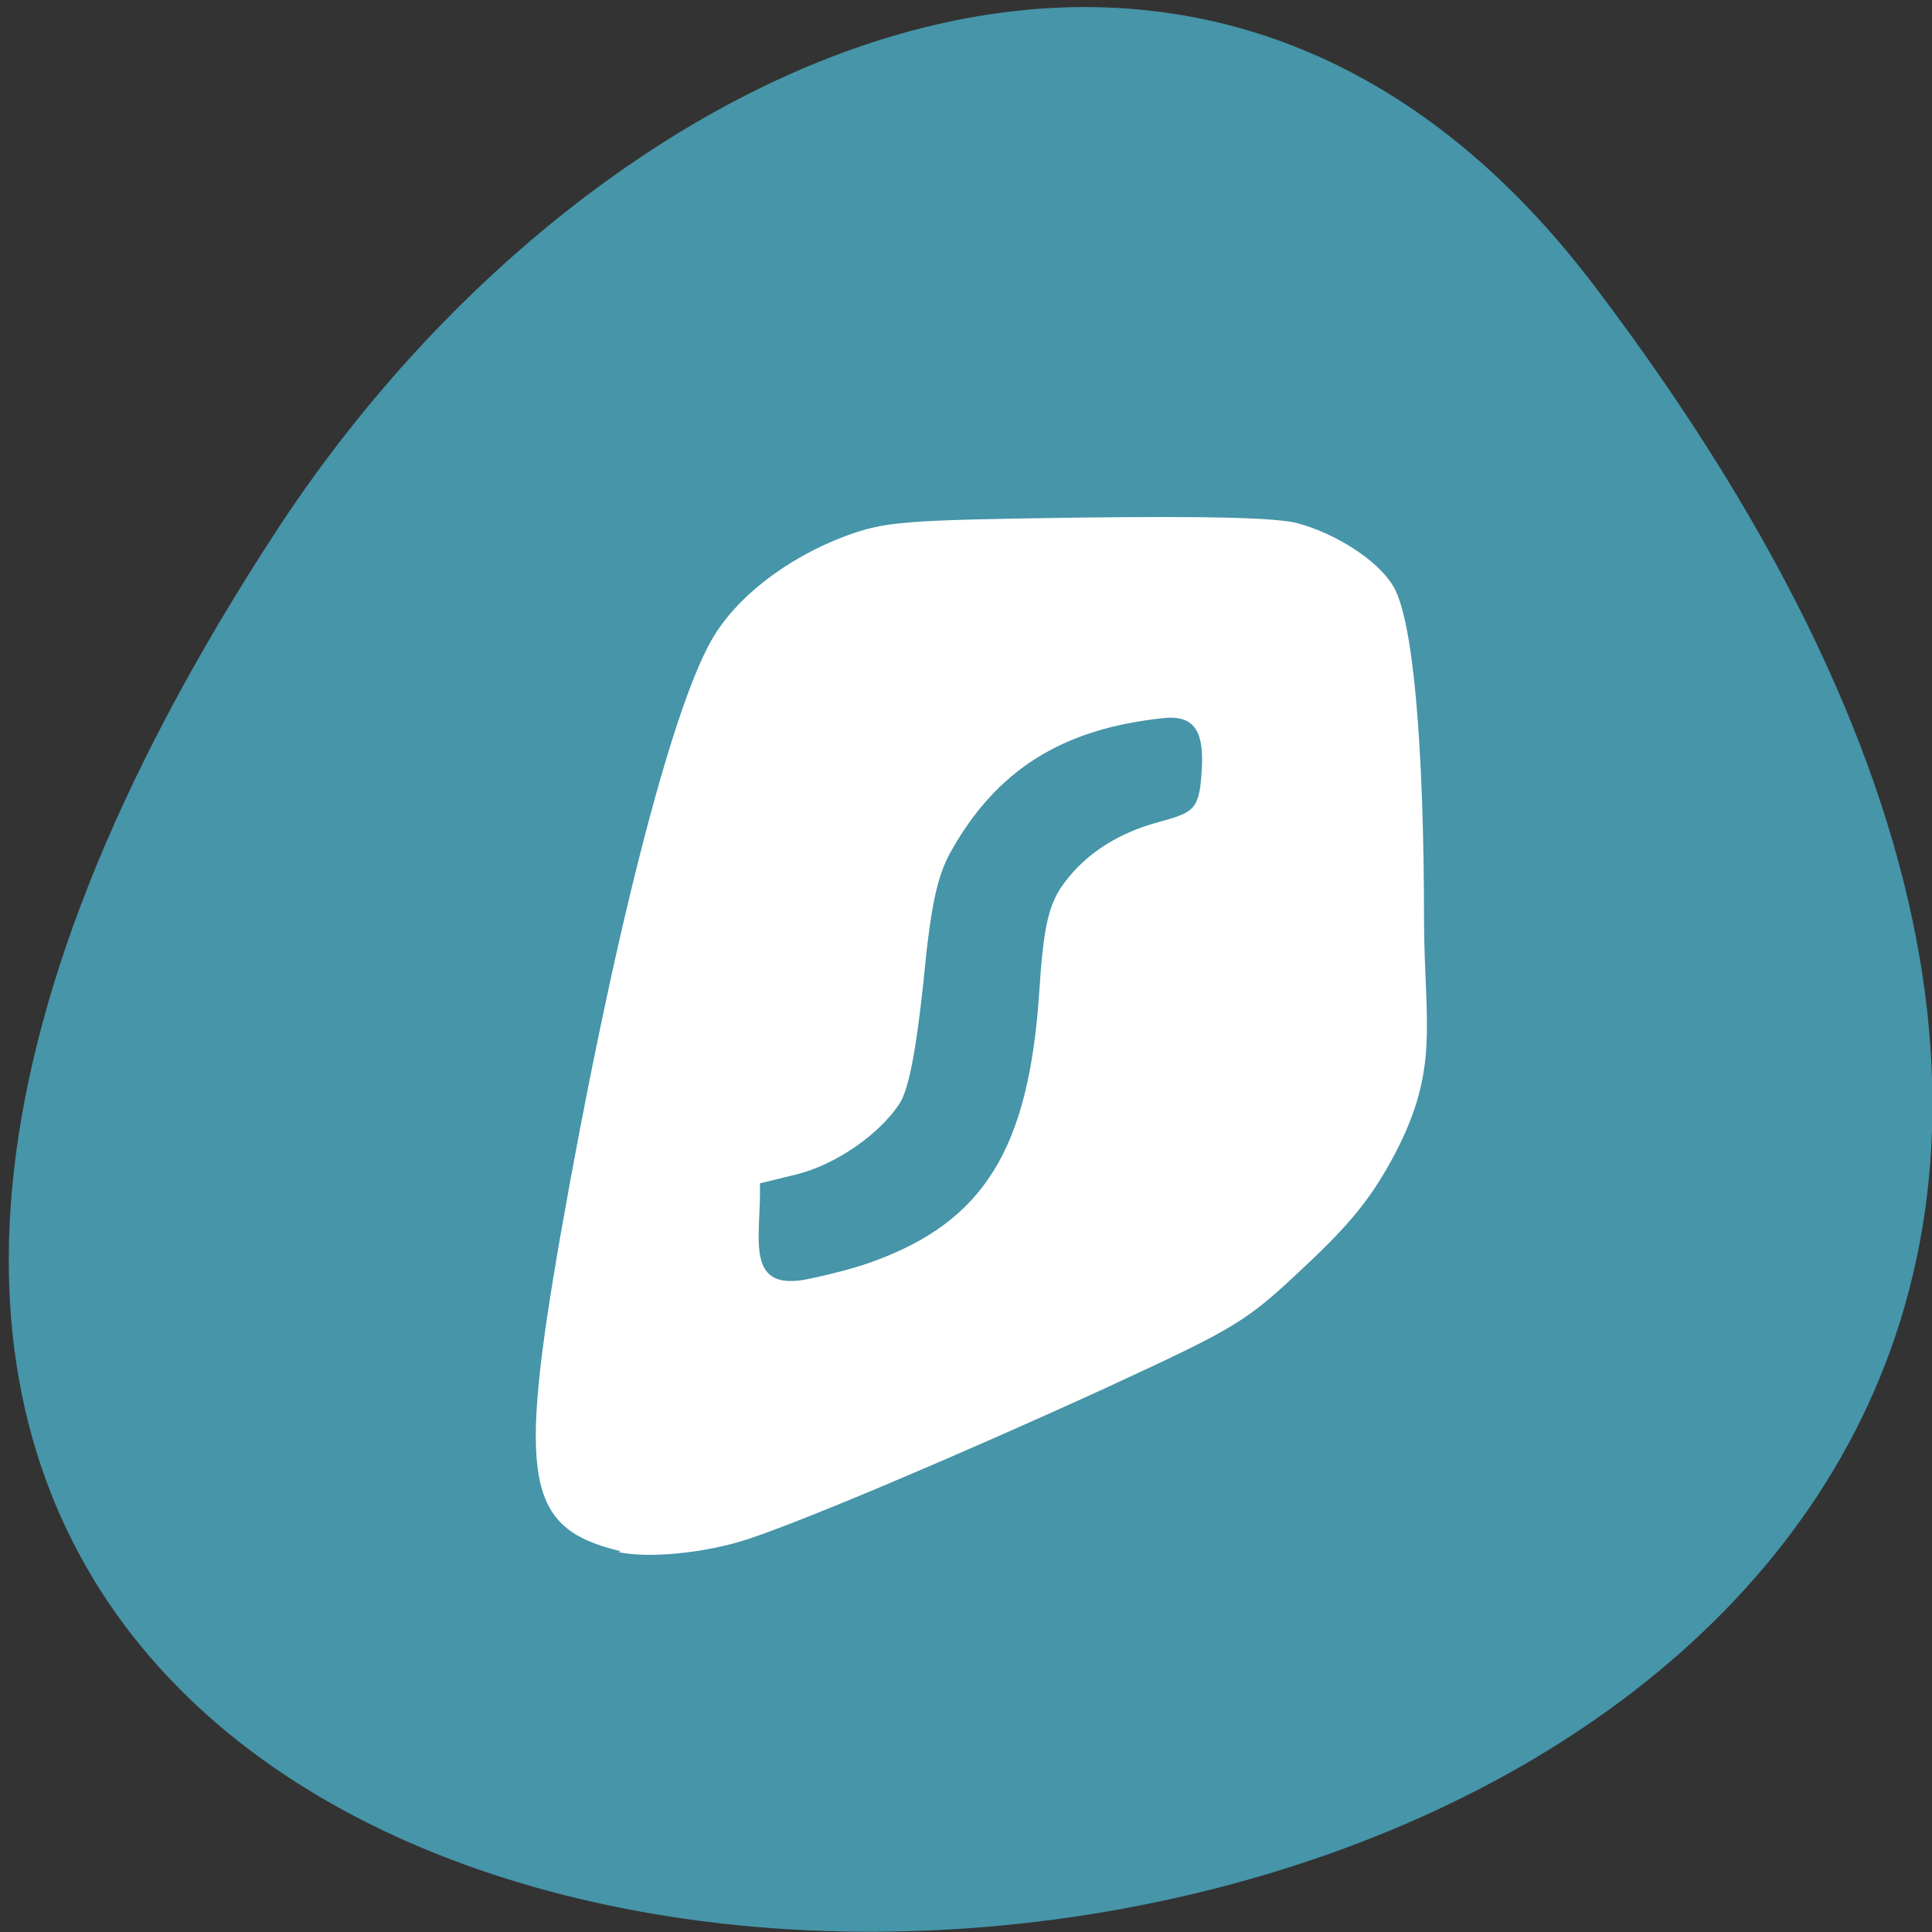 <svg xmlns="http://www.w3.org/2000/svg" viewBox="0 0 24 24"><rect x="0" y="0" width="24" height="24" fill="#333333" stroke="none"/><path d="m 19.82 3.57 c 18.84 24.86 -33 28.4 -16.37 3 c 3.79 -5.79 11.38 -9.61 16.37 -3" style="fill:#4695a9"/><path d="m 7.71 19.27 c -1.17 -0.28 -1.28 -0.86 -0.75 -3.91 c 0.64 -3.65 1.37 -6.52 1.88 -7.41 c 0.3 -0.53 0.94 -1.02 1.66 -1.29 c 0.49 -0.18 0.7 -0.2 2.89 -0.23 c 1.63 -0.02 2.47 0 2.73 0.07 c 0.48 0.13 0.99 0.46 1.18 0.77 c 0.25 0.39 0.39 1.93 0.39 4.22 c 0.01 1.23 0.19 1.79 -0.36 2.84 c -0.28 0.53 -0.54 0.86 -1.13 1.41 c -0.73 0.69 -0.84 0.75 -2.46 1.5 c -1.88 0.86 -3.78 1.66 -4.45 1.88 c -0.55 0.18 -1.25 0.24 -1.61 0.16 m 3.14 -3.6 c 1.4 -0.5 1.96 -1.4 2.09 -3.36 c 0.05 -0.77 0.11 -1.04 0.26 -1.28 c 0.26 -0.39 0.67 -0.68 1.23 -0.83 c 0.41 -0.11 0.46 -0.16 0.51 -0.43 c 0.06 -0.55 0.03 -0.91 -0.45 -0.86 c -1.27 0.13 -2.09 0.65 -2.66 1.68 c -0.16 0.3 -0.24 0.66 -0.33 1.61 c -0.09 0.84 -0.18 1.31 -0.29 1.49 c -0.25 0.39 -0.8 0.77 -1.29 0.89 l -0.45 0.11 c 0.02 0.64 -0.2 1.32 0.54 1.2 c 0.21 -0.04 0.59 -0.13 0.84 -0.22" style="fill:#fff"/></svg>